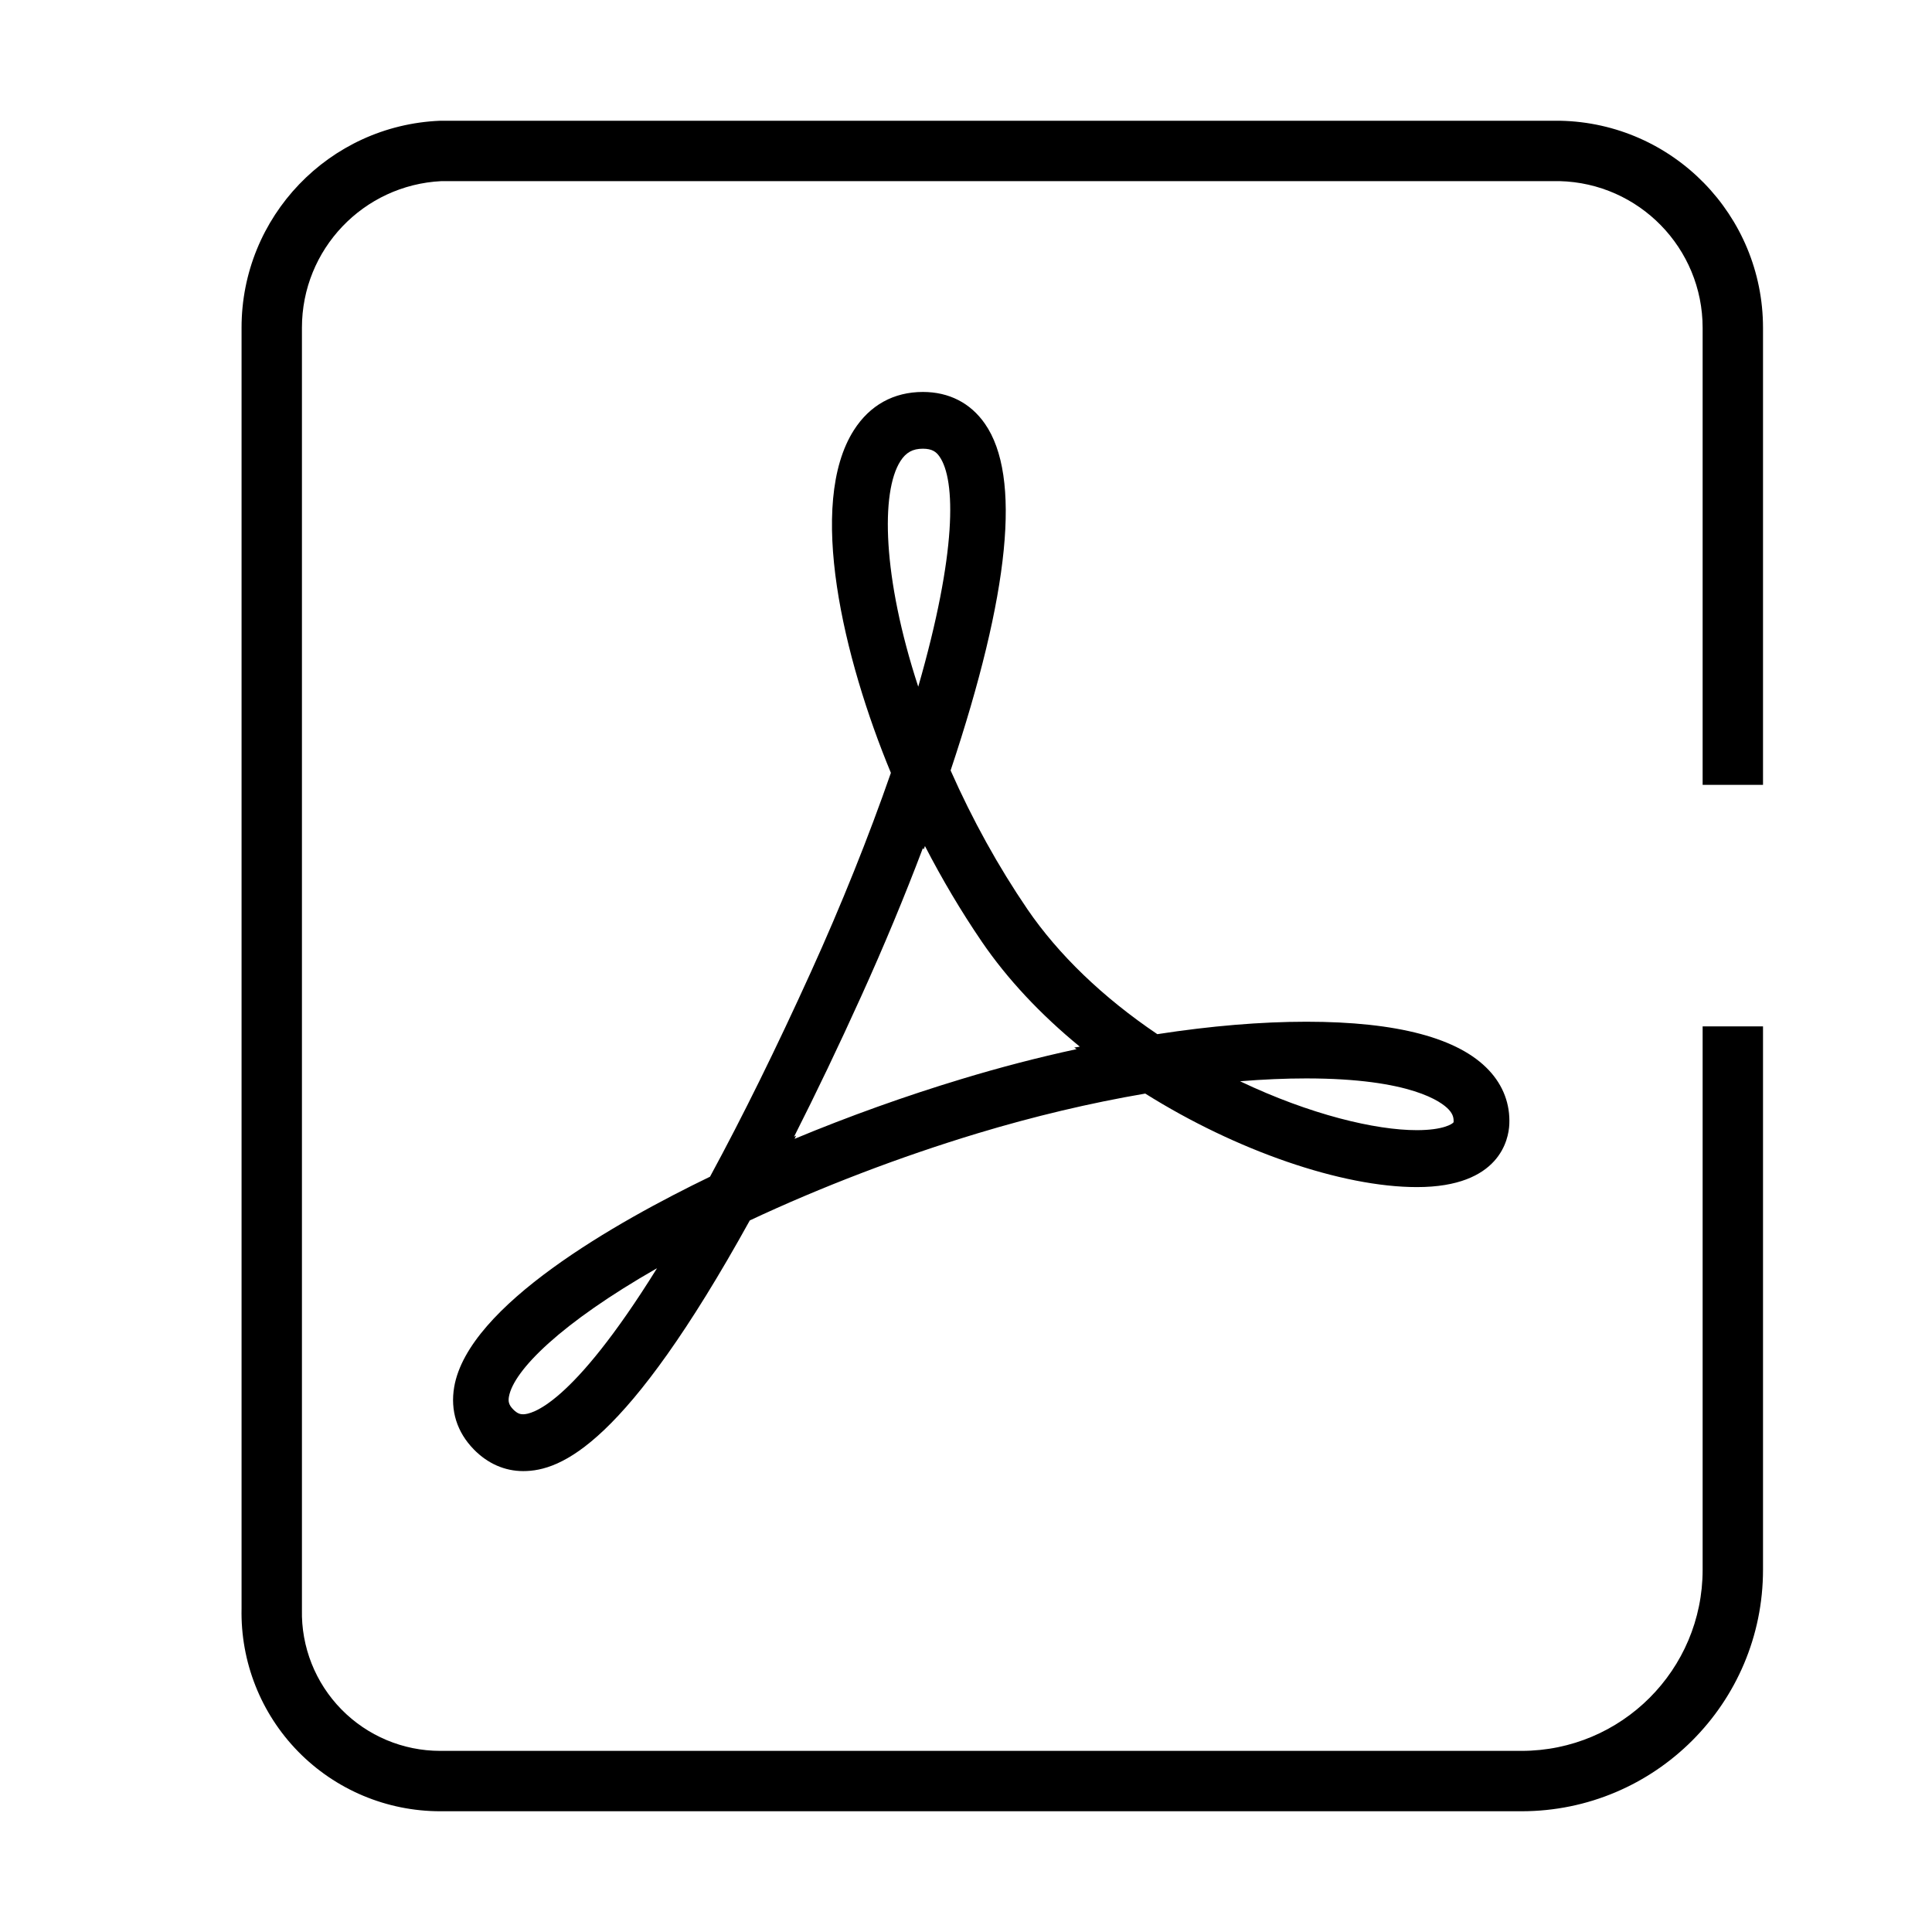 <svg width="32" height="32" viewBox="0 0 32 32" fill="none" xmlns="http://www.w3.org/2000/svg">
    <path fill-rule="evenodd" clip-rule="evenodd" d="M7.291 29H7.291C6.675 29 6.085 28.752 5.654 28.312C5.223 27.872 4.987 27.277 5.001 26.661L5.001 26.651V26.64L5.001 5.43L5.001 5.429C5 4.131 6.018 3.063 7.313 3H25.83C27.148 3.032 28.201 4.11 28.201 5.43V5.43V13H29.201V5.43C29.201 3.563 27.708 2.038 25.841 2H7.29C5.451 2.075 3.999 3.589 4.001 5.43V26.64C3.982 27.525 4.32 28.38 4.939 29.012C5.558 29.644 6.406 30 7.291 30H20.801L25.201 30C27.41 30 29.201 28.209 29.201 26V17H28.201V26C28.201 27.657 26.858 29 25.201 29L20.801 29H7.291Z" fill="black"/>
    <path fill-rule="evenodd" clip-rule="evenodd" d="M23.467 18.719C22.783 18.719 21.702 18.463 20.539 17.909C20.922 17.878 21.287 17.862 21.635 17.862C23.378 17.862 23.881 18.255 23.994 18.376C24.071 18.458 24.079 18.524 24.076 18.588C24.058 18.616 23.904 18.719 23.467 18.719ZM17.832 17.377C17.201 17.513 16.563 17.679 15.927 17.872C14.997 18.153 14.059 18.489 13.16 18.863L13.188 18.81L13.152 18.828C13.518 18.105 13.891 17.326 14.265 16.5C14.636 15.682 14.983 14.849 15.288 14.042L15.3 14.07L15.32 14.013C15.606 14.567 15.921 15.097 16.261 15.596C16.681 16.212 17.233 16.802 17.885 17.336L17.793 17.351L17.832 17.377ZM14.914 7.637C15.006 7.494 15.117 7.432 15.285 7.432C15.439 7.432 15.507 7.484 15.561 7.562C15.832 7.95 15.85 9.147 15.209 11.374C14.616 9.561 14.586 8.149 14.914 7.637ZM8.665 23.425C8.621 23.425 8.57 23.416 8.5 23.344C8.424 23.267 8.417 23.21 8.429 23.136C8.505 22.696 9.296 21.912 10.883 21.005C9.461 23.293 8.799 23.425 8.665 23.425ZM21.637 16.923C20.886 16.923 20.057 16.992 19.169 17.129C18.27 16.523 17.529 15.81 17.016 15.058C16.535 14.352 16.108 13.581 15.745 12.761C16.727 9.82 16.919 7.888 16.313 7.018C16.074 6.674 15.718 6.492 15.286 6.492C14.803 6.492 14.408 6.71 14.144 7.123C13.361 8.348 13.97 10.905 14.756 12.801C14.389 13.857 13.933 14.995 13.429 16.104C12.861 17.356 12.3 18.494 11.76 19.49C10.217 20.236 7.756 21.622 7.523 22.972C7.456 23.363 7.568 23.721 7.849 24.008C8.078 24.242 8.361 24.366 8.666 24.366C9.294 24.366 10.364 23.931 12.419 20.214C13.603 19.659 14.902 19.162 16.187 18.773C17.121 18.491 18.056 18.269 18.969 18.113C20.474 19.058 22.224 19.662 23.469 19.662C24.846 19.662 24.988 18.866 24.999 18.622C25.014 18.288 24.898 17.98 24.662 17.728C24.163 17.194 23.145 16.923 21.637 16.923Z" fill="black"/>
    </svg>
    
